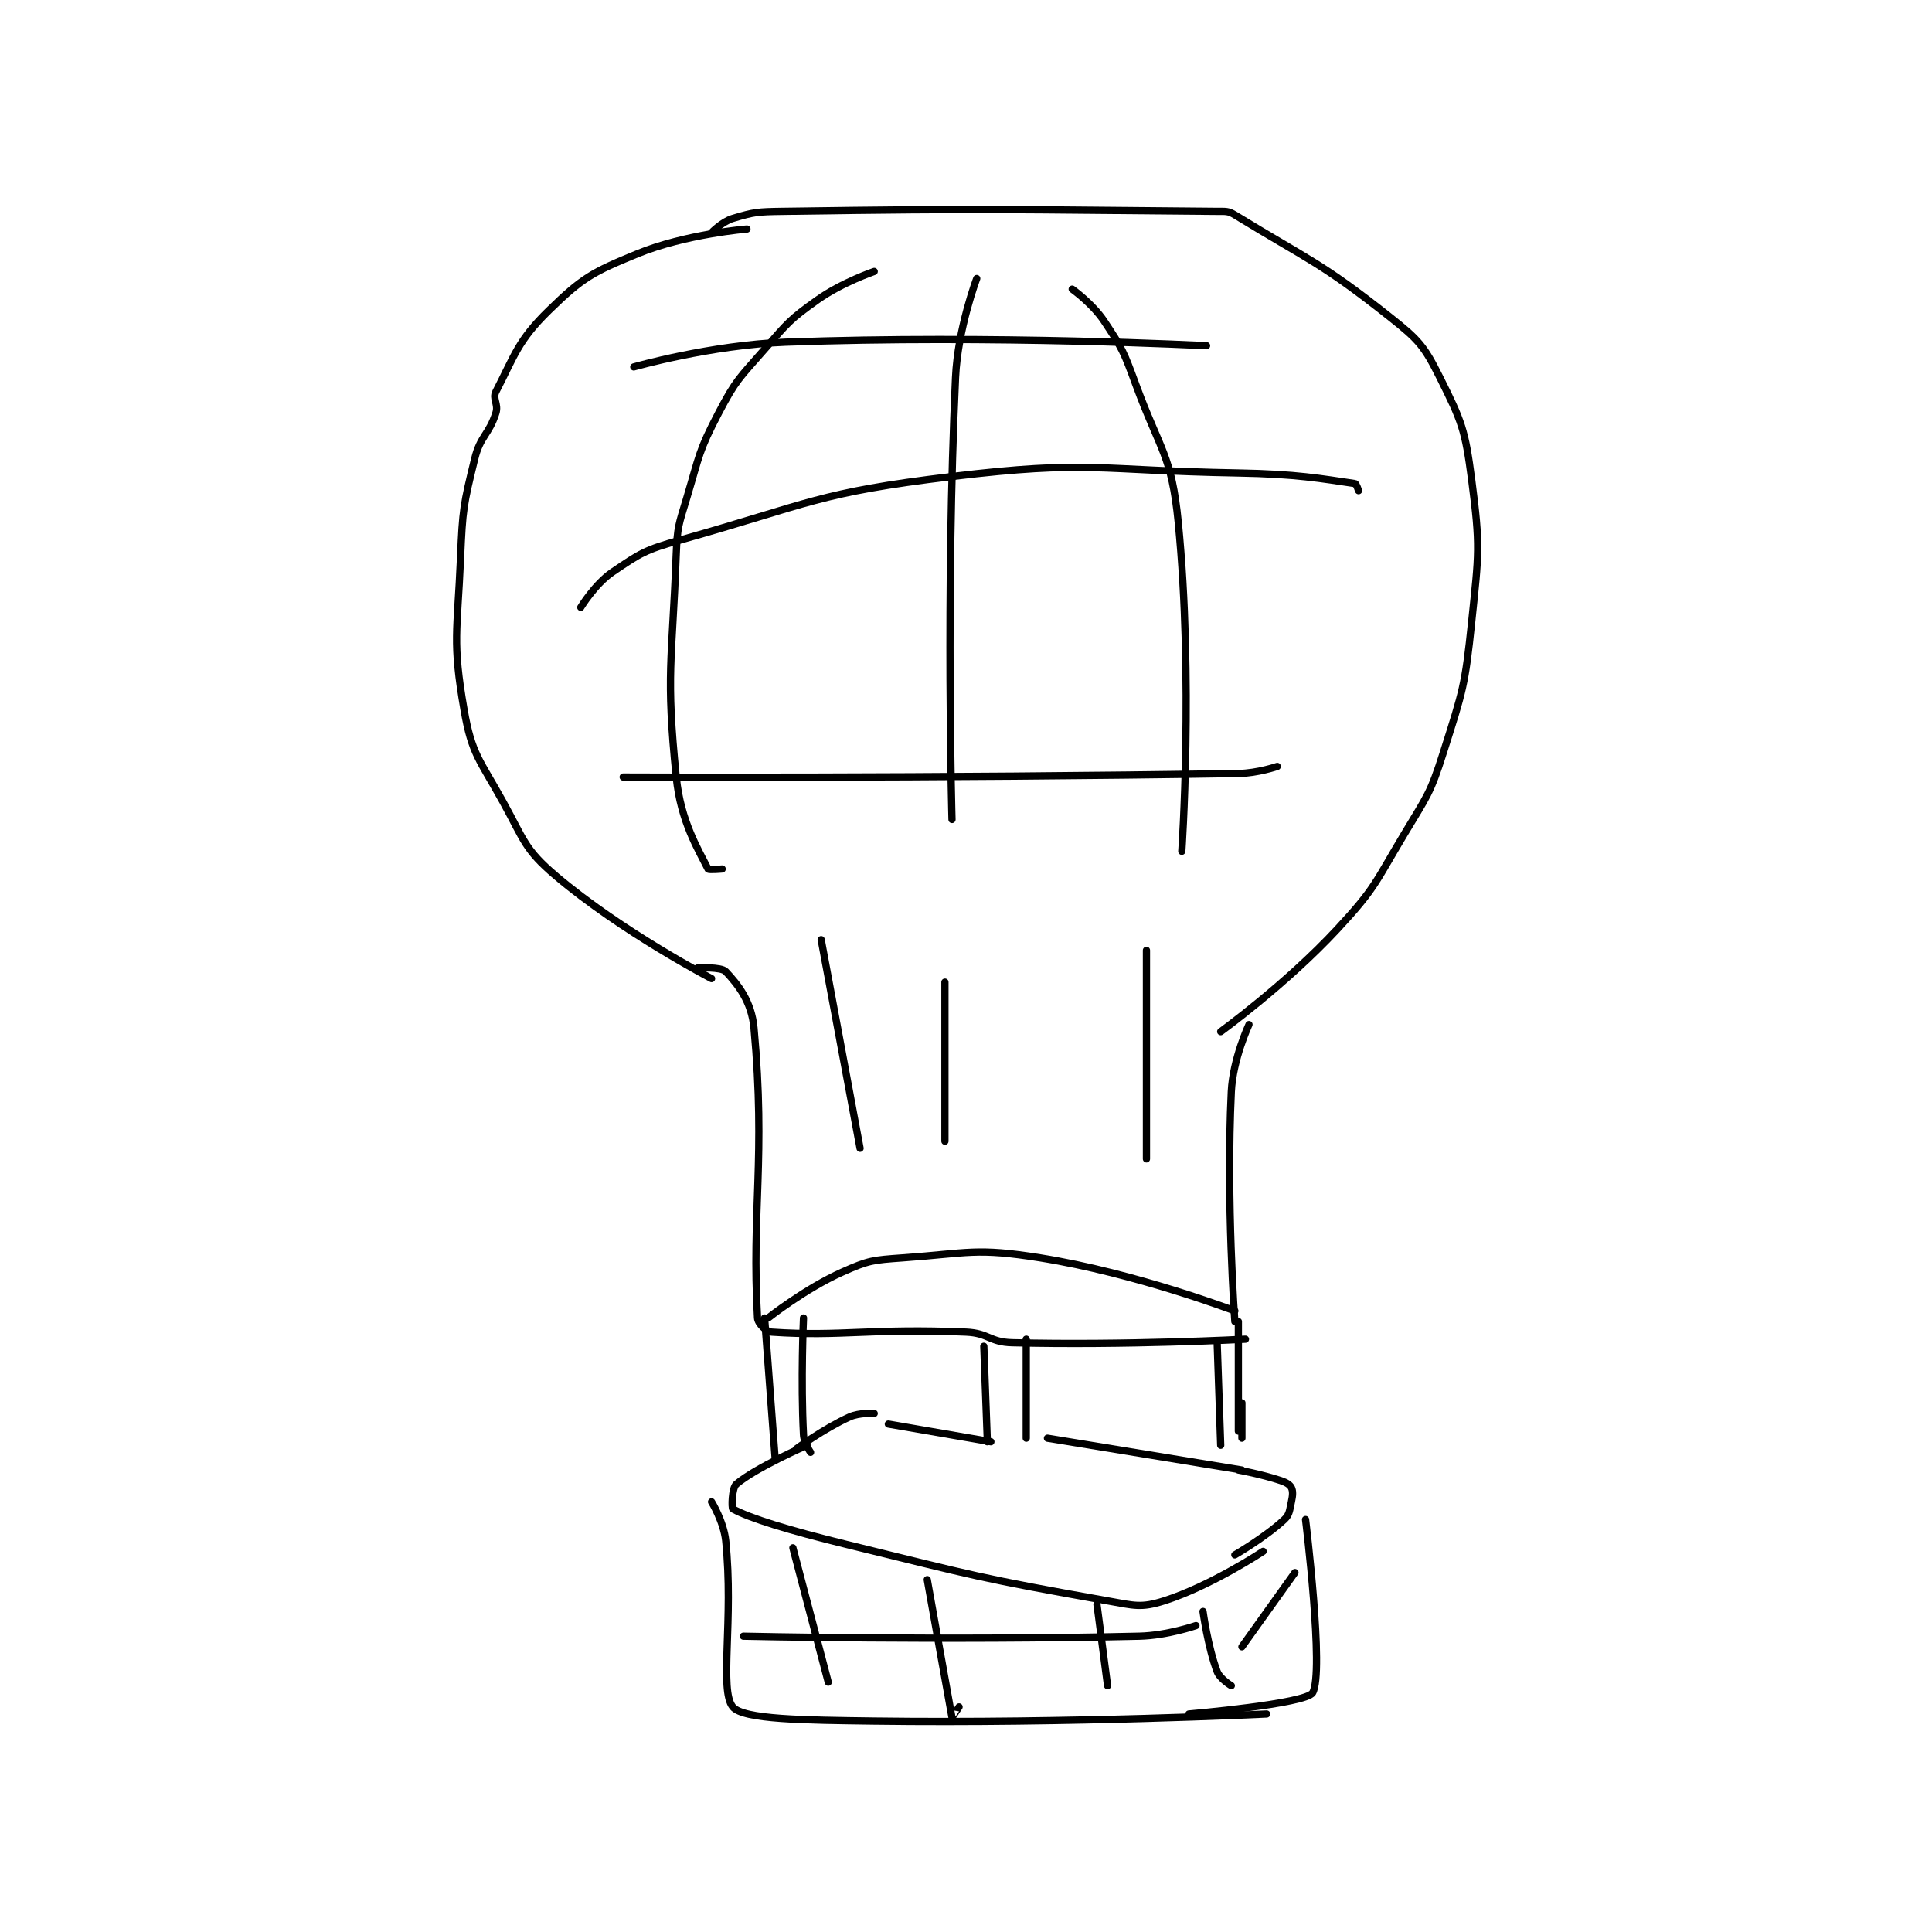 <?xml version="1.0" encoding="utf-8"?>
<!DOCTYPE svg PUBLIC "-//W3C//DTD SVG 1.1//EN" "http://www.w3.org/Graphics/SVG/1.1/DTD/svg11.dtd">
<svg viewBox="0 0 800 800" preserveAspectRatio="xMinYMin meet" xmlns="http://www.w3.org/2000/svg" version="1.1">
<g fill="none" stroke="black" stroke-linecap="round" stroke-linejoin="round" stroke-width="2.05">
<g transform="translate(190.704,87.52) scale(1.464) translate(-215,-31)">
<path id="0" d="M296 36 C296 36 278.641 37.398 265 43 C252.287 48.221 249.507 49.73 240 59 C231.236 67.545 230.298 71.757 225 82 C223.966 83.998 225.784 85.517 225 88 C223.054 94.163 220.596 94.457 219 101 C215.803 114.107 215.586 115.131 215 129 C214.106 150.15 212.607 152.492 216 172 C218.193 184.612 220.368 186.011 227 198 C233.056 208.948 233.084 211.444 242 219 C260.644 234.8 286 248 286 248 "/>
<path id="1" d="M286 37 C286 37 289.013 33.896 292 33 C298.058 31.183 299.057 31.101 306 31 C366.87 30.111 368.692 30.529 429 31 C431.455 31.019 432.106 30.84 434 32 C454.842 44.761 458.339 45.406 478 61 C486.065 67.396 487.55 69.1 492 78 C498.211 90.422 499.151 92.825 501 107 C503.451 125.792 503.01 127.658 501 147 C499.099 165.293 498.536 166.518 493 184 C489.291 195.711 488.439 196.269 482 207 C473.647 220.922 473.822 222.345 463 234 C448.542 249.571 430 263 430 263 "/>
<path id="2" d="M282 245 C282 245 288.714 244.633 290 246 C293.548 249.77 297.312 254.513 298 262 C301.373 298.727 297.25 313.909 299 344 C299.09 345.552 301.451 347.895 303 348 C322.944 349.352 331.252 346.82 358 348 C364.387 348.282 364.655 350.839 371 351 C403.013 351.81 437 350 437 350 "/>
<path id="3" d="M438 261 C438 261 433.44 270.754 433 280 C431.514 311.216 434 345 434 345 "/>
<path id="4" d="M302 344 C302 344 312.399 335.743 323 331 C330.428 327.677 331.628 327.598 340 327 C358.889 325.651 360.648 324.072 379 327 C406.007 331.31 434 342 434 342 "/>
<path id="5" d="M301 344 L304 384 "/>
<path id="6" d="M312 344 C312 344 311.195 361.701 312 377 C312.125 379.367 314 382 314 382 "/>
<path id="7" d="M363 352 L364 379 "/>
<path id="8" d="M375 350 L375 378 "/>
<path id="9" d="M429 351 L430 380 "/>
<path id="10" d="M435 345 L435 376 "/>
<path id="11" d="M332 371 C332 371 327.852 370.704 325 372 C317.697 375.32 310 381 310 381 "/>
<path id="12" d="M336 374 L365 379 "/>
<path id="13" d="M381 378 L436 387 "/>
<path id="14" d="M313 380 C313 380 298.435 386.341 293 391 C291.707 392.108 291.633 397.799 292 398 C296.85 400.659 307.817 404.031 324 408 C360.603 416.978 361.591 417.527 398 424 C405.581 425.348 407.482 426.074 414 424 C427.221 419.793 442 410 442 410 "/>
<path id="15" d="M435 387 C435 387 441.486 388.162 447 390 C448.555 390.518 449.577 391.154 450 392 C450.483 392.967 450.394 394.228 450 396 C449.464 398.412 449.509 399.585 448 401 C442.724 405.946 434 411 434 411 "/>
<path id="16" d="M286 396 C286 396 289.443 401.613 290 407 C292.305 429.28 288.11 449.277 292 454 C294.954 457.587 312.115 457.737 332 458 C387.094 458.73 443 456 443 456 "/>
<path id="17" d="M425 427 C425 427 426.363 437.078 429 444 C429.786 446.064 433 448 433 448 "/>
<path id="18" d="M454 401 C454 401 459.358 444.404 456 450 C454.103 453.161 421 456 421 456 "/>
<path id="19" d="M332 48 C332 48 322.916 51.092 316 56 C308.045 61.646 307.595 62.463 301 70 C293.858 78.163 292.92 78.607 288 88 C282.306 98.871 282.619 99.935 279 112 C276.709 119.636 276.3 120.092 276 128 C274.826 158.918 273.018 161.511 276 191 C277.274 203.596 282.314 211.628 285 217 C285.176 217.352 289 217 289 217 "/>
<path id="20" d="M361 50 C361 50 355.632 64.181 355 78 C352.204 139.117 354 203 354 203 "/>
<path id="21" d="M388 53 C388 53 393.714 57.071 397 62 C402.258 69.887 402.59 70.743 406 80 C412.947 98.857 416.12 99.912 418 119 C422.356 163.226 419 212 419 212 "/>
<path id="22" d="M249 143 C249 143 253.005 136.389 258 133 C265.945 127.609 267.247 126.743 277 124 C314.171 113.546 315.894 110.582 354 106 C393.047 101.304 394.736 104.294 435 105 C451.434 105.288 458.467 106.598 468 108 C468.369 108.054 469 110 469 110 "/>
<path id="23" d="M264 75 C264 75 285.709 68.788 307 68 C365.549 65.832 426 69 426 69 "/>
<path id="24" d="M261 191 C261 191 349.325 191.389 435 190 C440.432 189.912 446 188 446 188 "/>
<path id="25" d="M352 249 L352 294 "/>
<path id="26" d="M317 237 L328 296 "/>
<path id="27" d="M409 240 L409 299 "/>
<path id="28" d="M309 409 L319 447 "/>
<path id="29" d="M347 418 C347 418 353.907 456.627 354 457 C354.006 457.023 356 454 356 454 "/>
<path id="30" d="M395 425 L398 448 "/>
<path id="31" d="M295 434 C295 434 351.985 435.289 407 434 C414.894 433.815 423 431 423 431 "/>
<path id="32" d="M436 368 L436 378 "/>
<path id="33" d="M451 416 L436 437 "/>
</g>
</g>
</svg>
